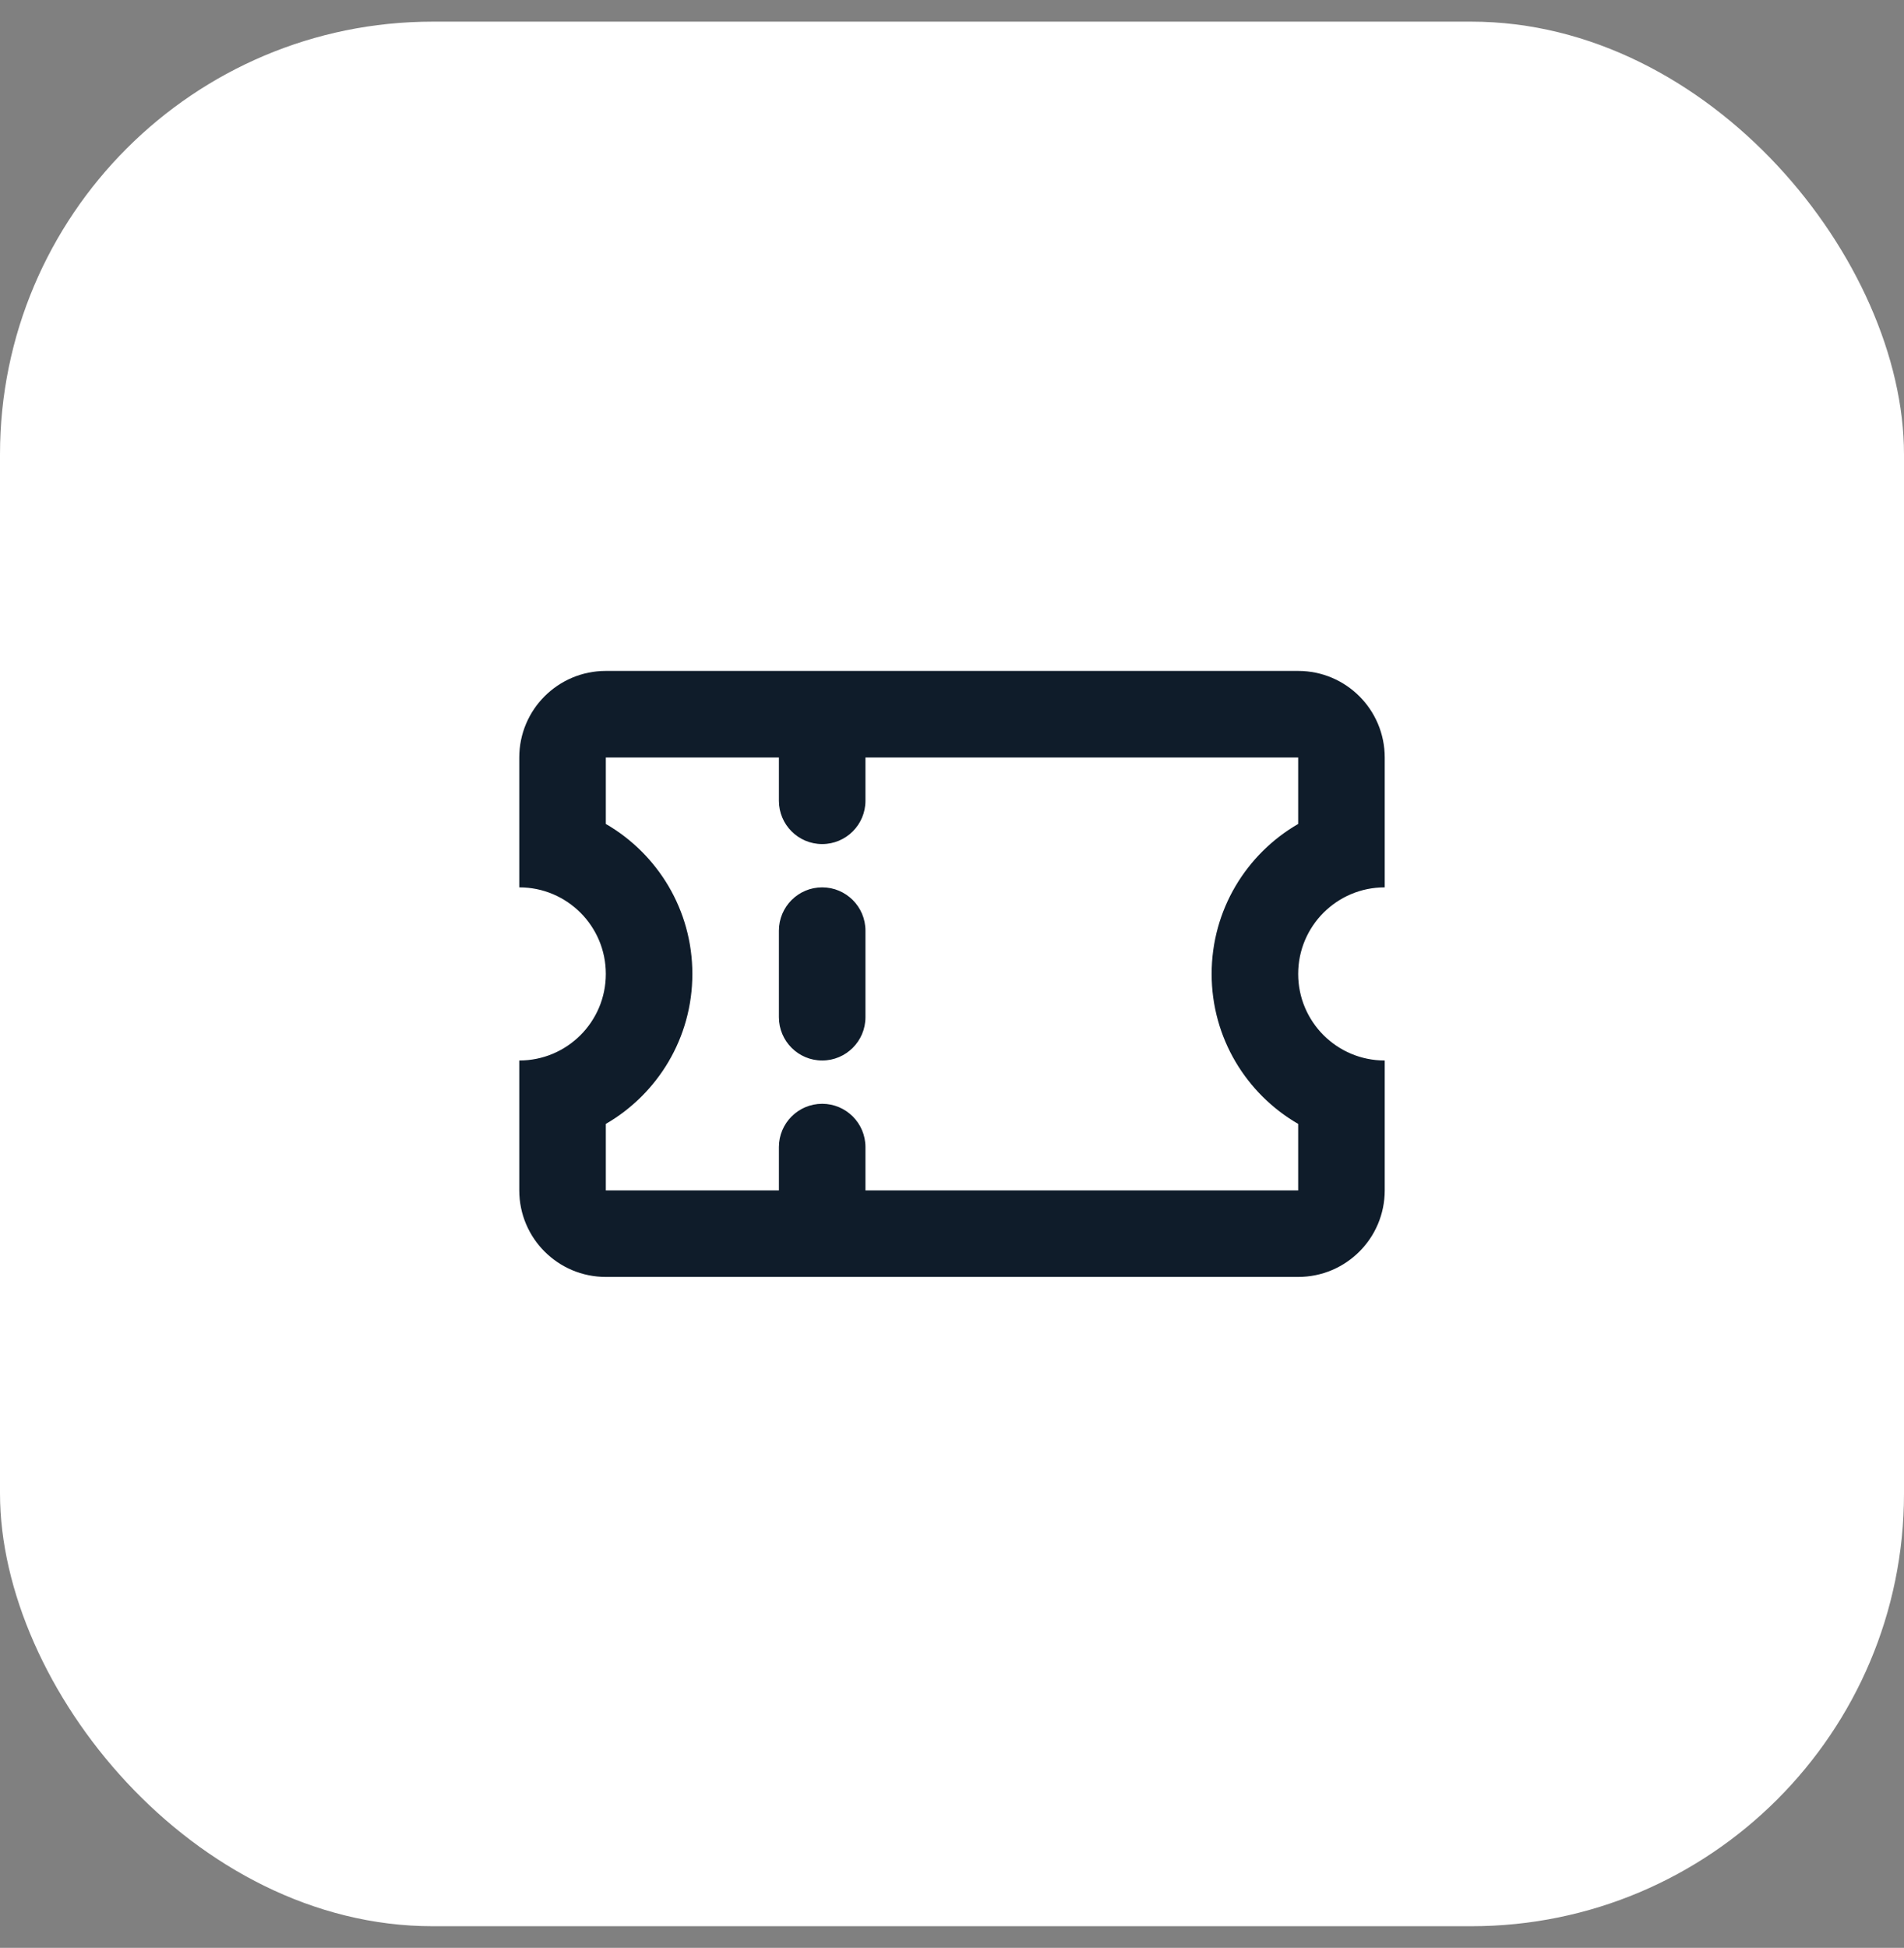 <svg width="44" height="45" viewBox="0 0 44 45" fill="none" xmlns="http://www.w3.org/2000/svg">
<rect x="0" y="0" width="44" height="45" fill="#808080" stroke="none"/>
<rect y="0.5" width="44" height="44" rx="10" fill="white"/>
<path fill-rule="evenodd" clip-rule="evenodd" d="M20 17.5L30 17.5V19.035C28.804 19.727 28 21.019 28 22.5C28 23.981 28.804 25.273 30 25.965V27.5H20V26.5C20 25.948 19.552 25.5 19 25.5C18.448 25.5 18 25.948 18 26.5V27.5H14L14 25.965C15.196 25.273 16 23.981 16 22.5C16 21.019 15.196 19.727 14 19.035V17.5H18V18.5C18 19.052 18.448 19.5 19 19.5C19.552 19.5 20 19.052 20 18.5V17.5ZM19 29.5H14C12.895 29.5 12 28.605 12 27.5V26.5V24.5C13.105 24.5 14 23.605 14 22.5C14 21.395 13.105 20.5 12 20.5V18.5V17.5C12 16.395 12.895 15.5 14 15.5H19H30C31.105 15.5 32 16.395 32 17.5V18.5V20.5C30.895 20.5 30 21.395 30 22.5C30 23.605 30.895 24.5 32 24.5V26.5V27.5C32 28.605 31.105 29.5 30 29.5H19ZM19 20.5C19.552 20.5 20 20.948 20 21.5V23.5C20 24.052 19.552 24.5 19 24.5C18.448 24.5 18 24.052 18 23.5V21.5C18 20.948 18.448 20.5 19 20.5Z" fill="#0F1C2A"/>
</svg>
